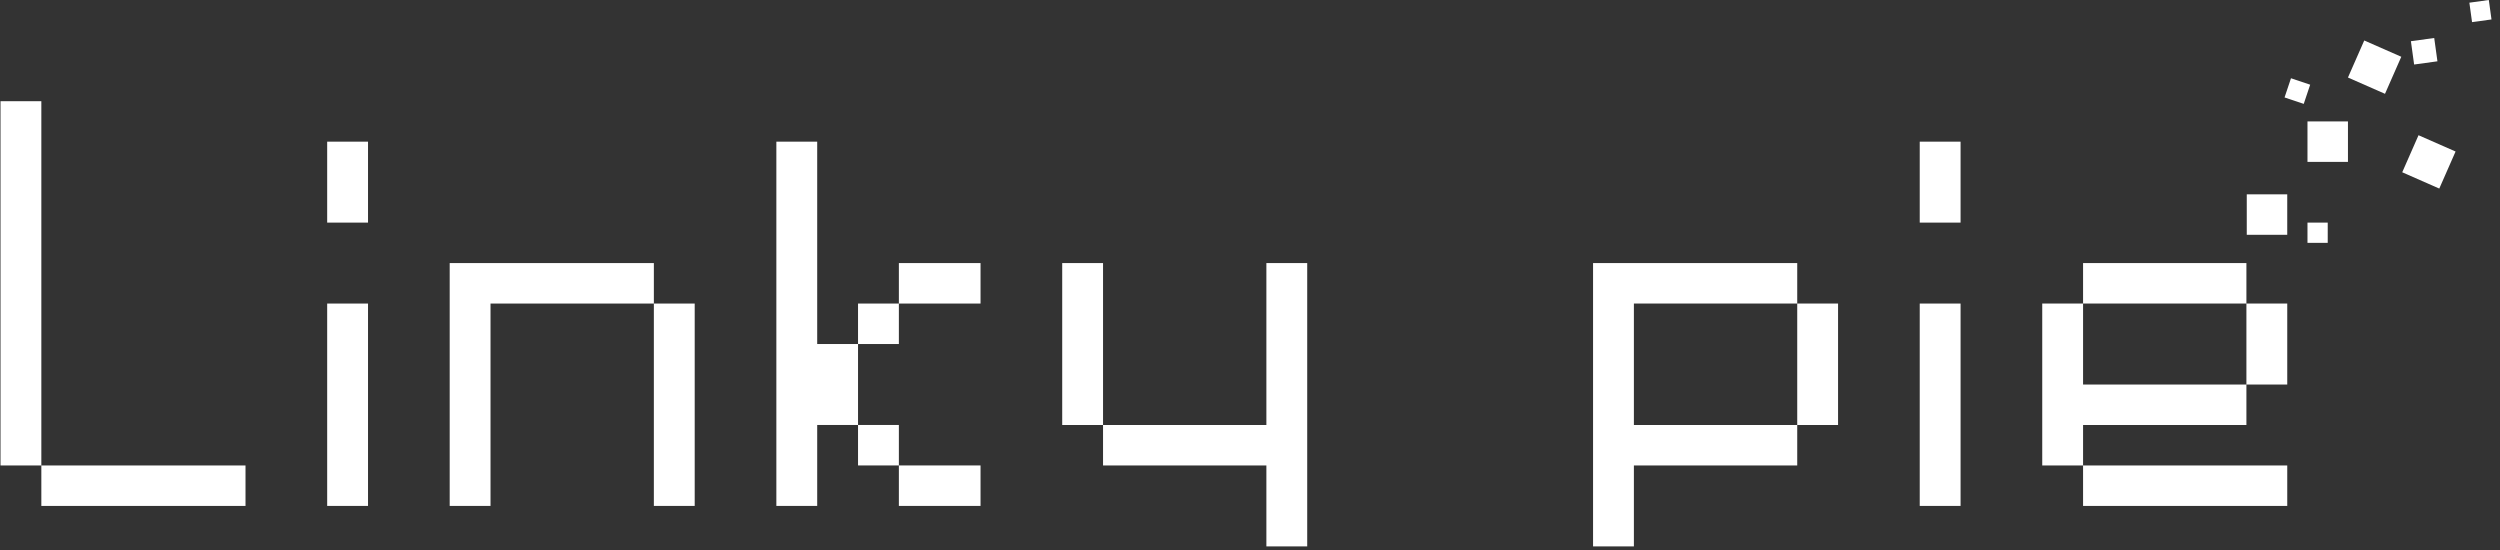 <svg width="259" height="57" viewBox="0 0 259 57" fill="none" xmlns="http://www.w3.org/2000/svg">
<rect x="0" y="0" width="259" height="57" fill="#333333" stroke="none"/>
<rect x="239.055" y="23.062" width="2.097" height="2.097" fill="white"/>
<rect x="237.346" y="8.107" width="2.097" height="2.097" transform="rotate(18.534 237.346 8.107)" fill="white"/>
<rect x="239.055" y="12.579" width="4.193" height="4.193" fill="white"/>
<rect x="250.559" y="14.009" width="4.193" height="4.193" transform="rotate(23.741 250.559 14.009)" fill="white"/>
<rect x="244.936" y="4.193" width="4.193" height="4.193" transform="rotate(23.741 244.936 4.193)" fill="white"/>
<rect x="249.77" y="4.269" width="2.438" height="2.438" transform="rotate(-7.847 249.77 4.269)" fill="white"/>
<rect x="255.827" y="0.278" width="2.033" height="2.033" transform="rotate(-7.847 255.827 0.278)" fill="white"/>
<g clip-path="url(#clip0_23_1225)">
<path d="M4.283 10.483V48.22H0.053V10.483H4.283ZM25.435 48.22V52.413H4.283V48.22H25.435Z" fill="white"/>
<path d="M38.127 14.676V23.062H33.896V14.676H38.127ZM38.127 31.448V52.413H33.896V31.448H38.127Z" fill="white"/>
<path d="M67.74 27.255V31.448H50.818V52.413H46.588V27.255H67.74ZM71.971 31.448V52.413H67.74V31.448H71.971Z" fill="white"/>
<path d="M84.662 14.676V35.641H88.892V44.027H84.662V52.413H80.431V14.676H84.662ZM93.123 31.448V35.641H88.892V31.448H93.123ZM93.123 44.027V48.22H88.892V44.027H93.123ZM101.584 27.255V31.448H93.123V27.255H101.584ZM101.584 48.22V52.413H93.123V48.22H101.584Z" fill="white"/>
<path d="M114.275 27.255V44.027H110.045V27.255H114.275ZM131.197 44.027V27.255H135.427V56.606H131.197V48.22H114.275V44.027H131.197Z" fill="white"/>
<path d="M186.193 27.255V31.448H169.271V44.027H186.193V48.22H169.271V56.606H165.041V27.255H186.193ZM190.423 31.448V44.027H186.193V31.448H190.423Z" fill="white"/>
<path d="M203.115 14.676V23.062H198.884V14.676H203.115ZM203.115 31.448V52.413H198.884V31.448H203.115Z" fill="white"/>
<path d="M215.806 31.448V39.834H232.728V44.027H215.806V48.22H211.576V31.448H215.806ZM232.728 27.255V31.448H215.806V27.255H232.728ZM236.959 48.22V52.413H215.806V48.22H236.959ZM236.959 31.448V39.834H232.728V31.448H236.959Z" fill="white"/>
<rect x="232.765" y="20.135" width="4.193" height="4.193" fill="white"/>
</g>
<defs>
<clipPath id="clip0_23_1225">
<rect width="236.906" height="46.123" fill="white" transform="translate(0.053 10.483)"/>
</clipPath>
</defs>
</svg>
